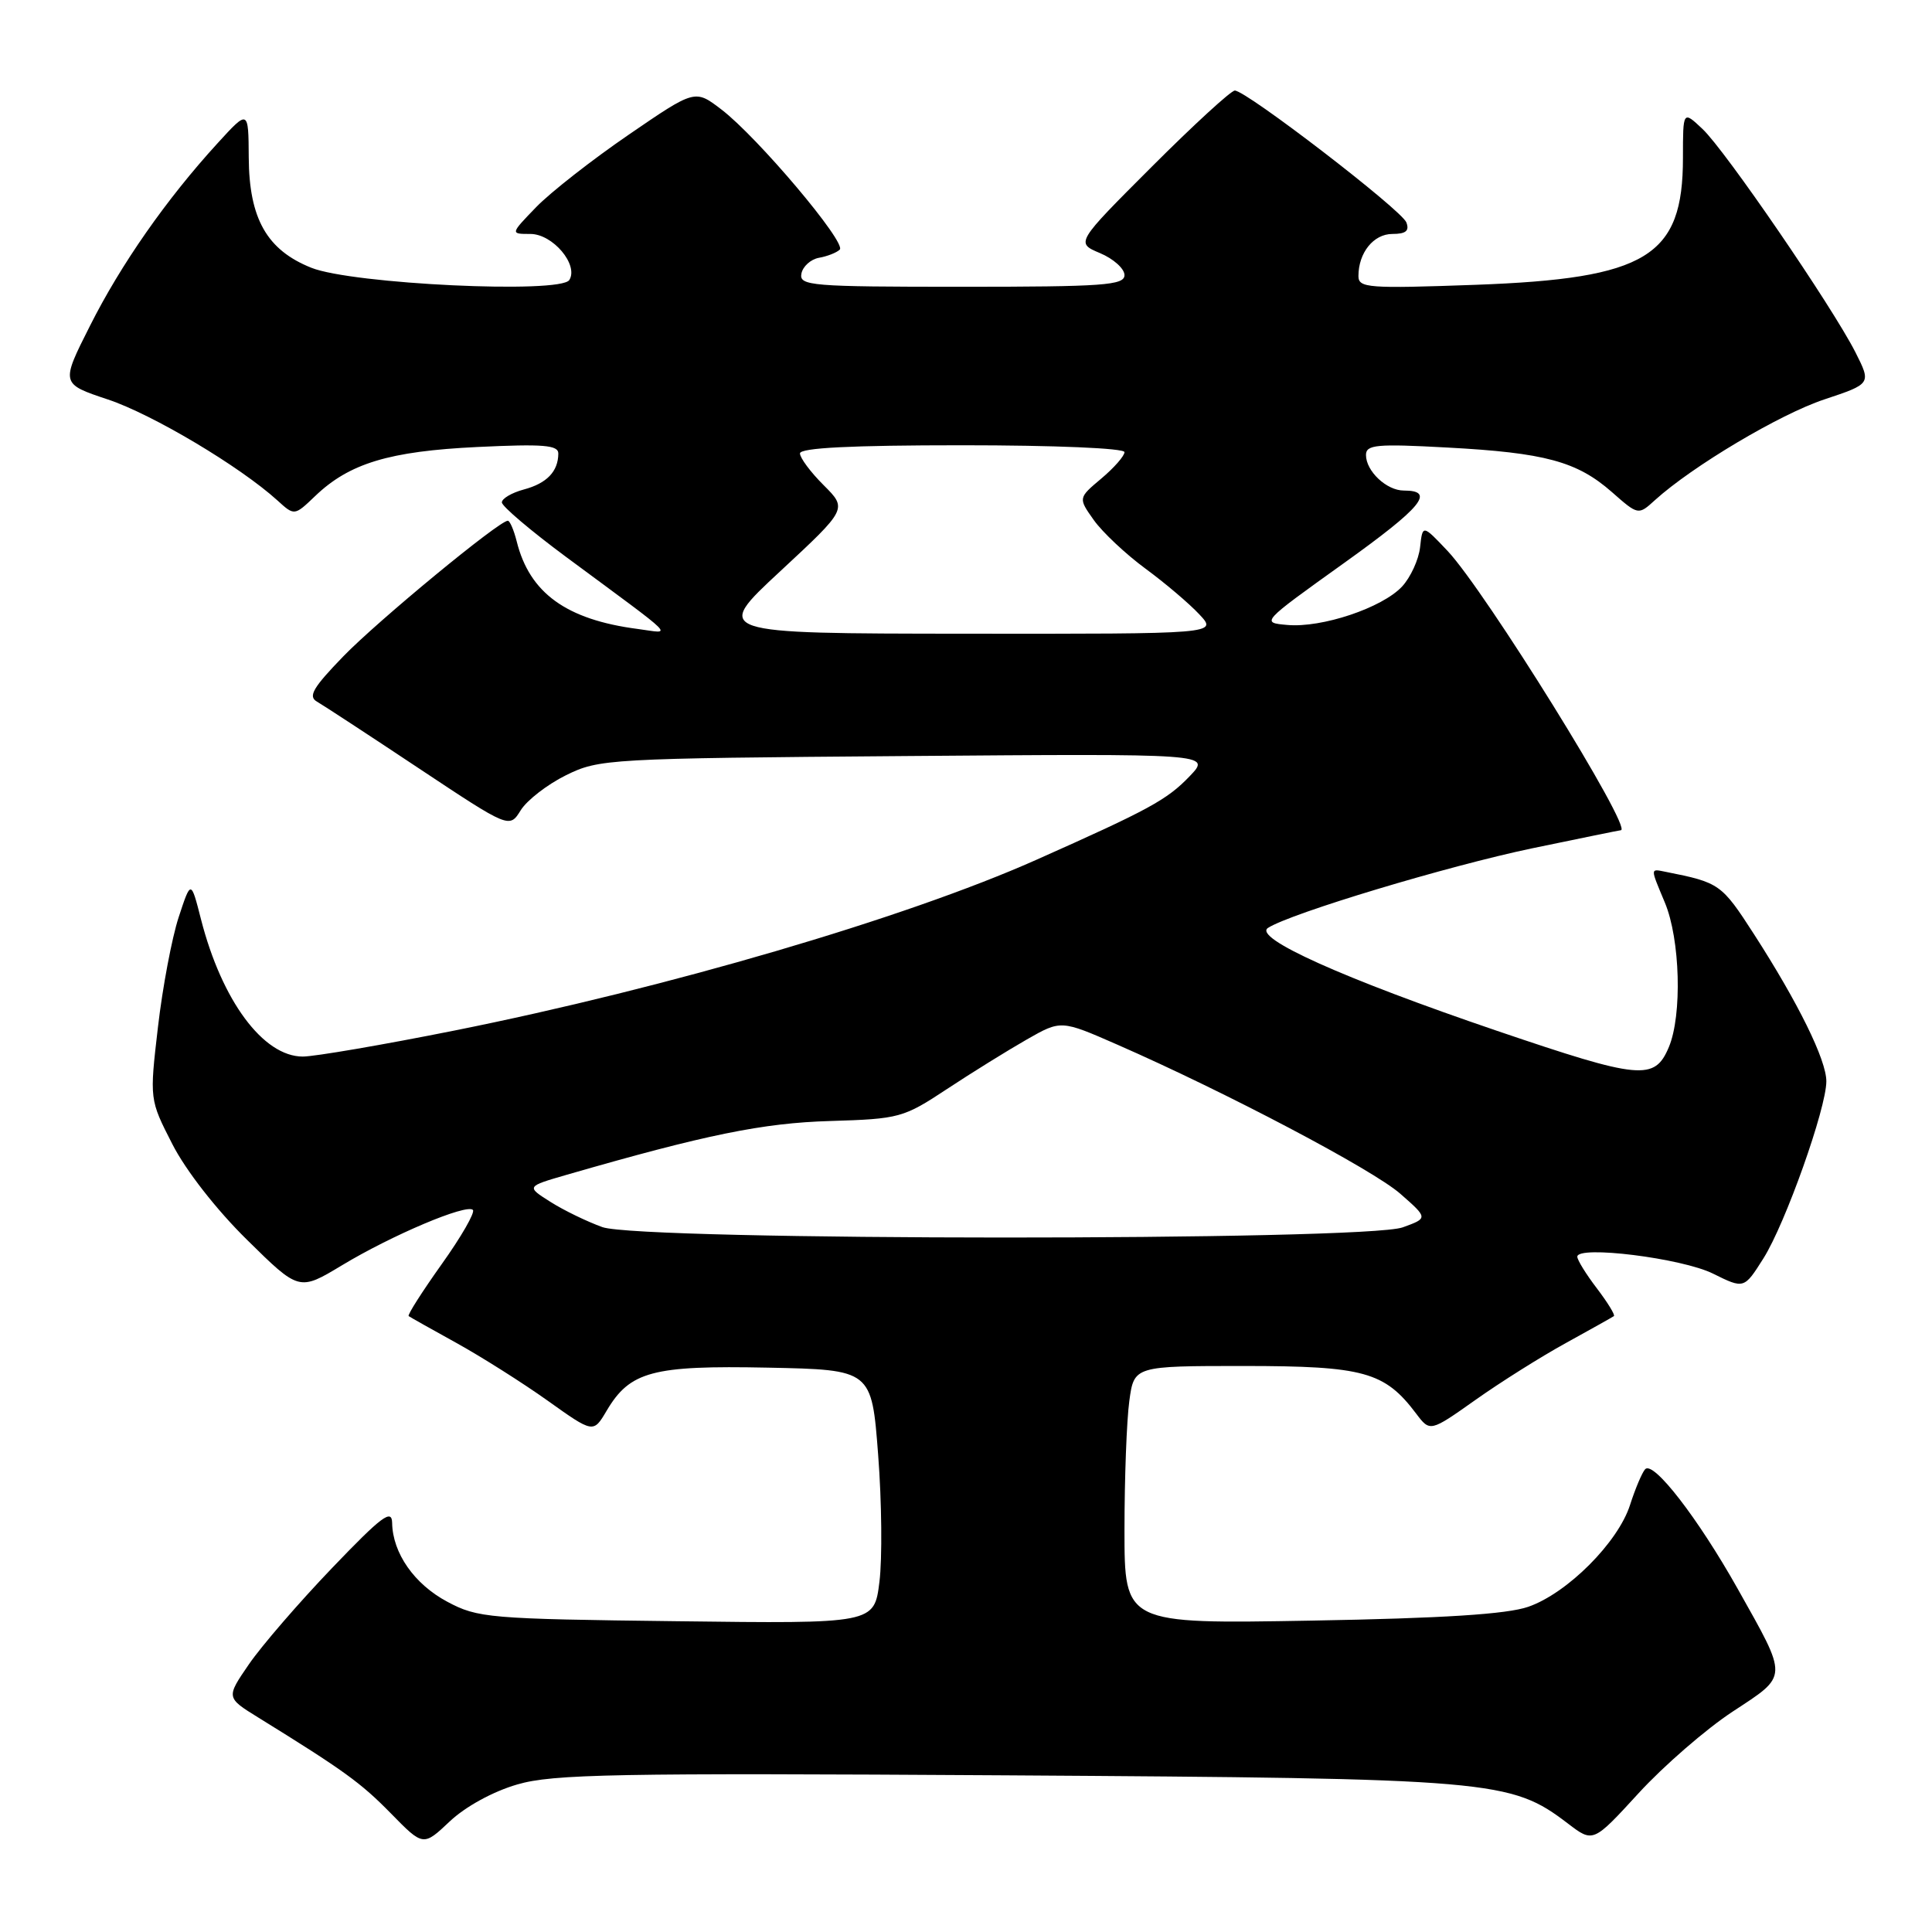 <?xml version="1.0" encoding="UTF-8" standalone="no"?>
<!DOCTYPE svg PUBLIC "-//W3C//DTD SVG 1.1//EN" "http://www.w3.org/Graphics/SVG/1.1/DTD/svg11.dtd" >
<svg xmlns="http://www.w3.org/2000/svg" xmlns:xlink="http://www.w3.org/1999/xlink" version="1.1" viewBox="0 0 256 256">
 <g >
 <path fill="currentColor"
d=" M 68.54 236.45 C 73.26 235.07 81.50 234.92 133.23 235.24 C 197.98 235.65 200.16 235.84 207.76 241.63 C 211.10 244.18 211.10 244.18 217.13 237.60 C 220.45 233.98 226.05 229.12 229.58 226.80 C 237.02 221.91 236.99 222.53 230.24 210.50 C 224.99 201.16 219.07 193.50 217.99 194.68 C 217.58 195.13 216.68 197.26 215.99 199.41 C 214.40 204.38 207.67 211.12 202.50 212.91 C 199.67 213.89 191.26 214.43 173.75 214.74 C 149.00 215.18 149.00 215.18 149.00 202.73 C 149.00 195.88 149.29 188.19 149.64 185.64 C 150.27 181.00 150.27 181.00 164.89 181.00 C 180.72 181.01 183.47 181.77 187.64 187.30 C 189.49 189.75 189.49 189.75 195.50 185.50 C 198.80 183.16 204.20 179.76 207.50 177.95 C 210.80 176.13 213.66 174.53 213.85 174.39 C 214.04 174.25 213.03 172.60 211.60 170.72 C 210.17 168.85 209.00 166.96 209.00 166.52 C 209.00 164.99 222.84 166.71 226.98 168.76 C 231.10 170.80 231.10 170.80 233.67 166.73 C 236.57 162.13 242.00 146.85 242.00 143.28 C 242.00 140.45 238.28 132.89 232.41 123.78 C 228.12 117.13 227.85 116.94 220.75 115.53 C 218.63 115.11 218.64 114.89 220.60 119.59 C 222.64 124.46 222.91 134.52 221.13 138.75 C 219.24 143.23 217.37 143.05 198.39 136.60 C 177.97 129.65 165.98 124.26 168.02 122.95 C 171.03 121.01 191.86 114.74 203.00 112.41 C 209.32 111.10 214.62 110.01 214.77 110.01 C 216.45 109.96 196.78 78.26 191.81 73.00 C 188.50 69.50 188.50 69.50 188.17 72.50 C 187.99 74.15 186.91 76.50 185.78 77.72 C 183.15 80.54 175.15 83.22 170.58 82.81 C 167.07 82.50 167.08 82.49 178.03 74.65 C 188.44 67.20 190.25 65.00 186.01 65.00 C 183.73 65.00 181.00 62.43 181.00 60.29 C 181.00 58.92 182.40 58.79 191.75 59.30 C 204.71 59.99 208.95 61.14 213.57 65.19 C 217.08 68.28 217.08 68.28 219.29 66.27 C 224.23 61.79 235.84 54.88 241.72 52.93 C 247.96 50.85 247.96 50.85 245.85 46.67 C 242.76 40.60 228.60 19.91 225.58 17.08 C 223.00 14.65 223.00 14.65 223.00 20.92 C 223.00 34.00 218.25 36.91 195.51 37.74 C 181.30 38.25 180.00 38.16 180.00 36.58 C 180.00 33.49 182.00 31.00 184.50 31.00 C 186.28 31.00 186.78 30.59 186.35 29.47 C 185.72 27.82 165.14 12.00 163.62 12.00 C 163.12 12.00 158.17 16.54 152.62 22.09 C 142.53 32.18 142.53 32.18 145.76 33.54 C 147.54 34.29 149.00 35.60 149.00 36.45 C 149.00 37.80 146.24 38.00 127.43 38.00 C 107.47 38.00 105.88 37.87 106.19 36.26 C 106.37 35.31 107.42 34.36 108.51 34.16 C 109.61 33.97 110.85 33.48 111.27 33.08 C 112.22 32.19 100.37 18.15 95.58 14.50 C 92.09 11.83 92.09 11.83 83.29 17.86 C 78.46 21.17 72.95 25.48 71.05 27.44 C 67.61 31.00 67.61 31.00 70.28 31.00 C 73.24 31.00 76.69 35.08 75.44 37.10 C 74.29 38.96 46.67 37.65 41.25 35.48 C 35.37 33.13 33.01 28.98 32.96 20.88 C 32.92 14.50 32.92 14.50 28.81 19.00 C 22.04 26.41 16.01 35.04 11.92 43.18 C 8.05 50.85 8.05 50.85 14.29 52.93 C 20.18 54.89 31.79 61.80 36.76 66.31 C 39.01 68.36 39.01 68.36 41.76 65.73 C 46.29 61.39 51.57 59.79 63.25 59.23 C 72.02 58.81 74.00 58.97 73.98 60.11 C 73.96 62.48 72.45 64.05 69.41 64.86 C 67.81 65.29 66.50 66.06 66.50 66.57 C 66.50 67.08 70.33 70.33 75.00 73.79 C 90.20 85.04 89.11 83.94 84.50 83.34 C 75.05 82.11 70.17 78.58 68.47 71.75 C 68.09 70.24 67.56 69.00 67.29 69.00 C 66.13 69.00 50.10 82.22 45.50 86.96 C 41.47 91.12 40.79 92.28 42.00 92.97 C 42.83 93.45 48.90 97.42 55.50 101.81 C 67.50 109.78 67.50 109.78 69.00 107.36 C 69.83 106.03 72.53 103.94 75.00 102.72 C 79.39 100.56 80.52 100.49 120.00 100.18 C 160.50 99.86 160.50 99.86 157.64 102.85 C 154.63 105.99 152.28 107.27 137.25 113.96 C 119.94 121.66 88.34 130.92 60.23 136.55 C 50.73 138.45 41.68 140.00 40.12 140.00 C 34.88 140.00 29.39 132.59 26.63 121.80 C 25.30 116.59 25.30 116.59 23.67 121.55 C 22.78 124.27 21.54 130.82 20.93 136.09 C 19.81 145.69 19.81 145.69 22.83 151.59 C 24.60 155.07 28.67 160.29 32.74 164.29 C 39.63 171.08 39.63 171.08 45.31 167.66 C 51.96 163.65 61.82 159.48 62.66 160.32 C 62.98 160.64 61.12 163.88 58.52 167.52 C 55.93 171.16 53.96 174.25 54.15 174.39 C 54.34 174.53 57.20 176.14 60.50 177.96 C 63.80 179.79 69.23 183.22 72.56 185.59 C 78.62 189.91 78.62 189.91 80.37 186.95 C 83.47 181.71 86.43 180.91 101.75 181.22 C 115.50 181.50 115.50 181.50 116.36 192.78 C 116.84 198.98 116.91 206.55 116.53 209.60 C 115.84 215.15 115.84 215.15 89.67 214.82 C 64.74 214.52 63.30 214.39 59.27 212.24 C 54.90 209.91 52.03 205.80 51.96 201.80 C 51.93 199.89 50.59 200.89 43.99 207.78 C 39.62 212.34 34.68 218.06 33.00 220.50 C 29.95 224.94 29.95 224.94 34.22 227.58 C 45.59 234.61 47.80 236.21 51.79 240.28 C 56.08 244.66 56.08 244.66 59.60 241.34 C 61.68 239.38 65.33 237.38 68.54 236.45 Z  M 79.82 162.60 C 77.79 161.87 74.69 160.37 72.93 159.25 C 69.72 157.22 69.72 157.22 75.11 155.66 C 93.50 150.35 101.08 148.80 110.00 148.54 C 119.19 148.26 119.70 148.12 125.50 144.29 C 128.80 142.11 133.55 139.17 136.05 137.74 C 140.59 135.15 140.59 135.15 148.05 138.42 C 162.44 144.72 181.91 154.98 185.55 158.18 C 189.23 161.41 189.23 161.41 185.87 162.63 C 180.83 164.45 84.93 164.42 79.82 162.60 Z  M 103.39 75.69 C 112.28 67.43 112.28 67.43 109.14 64.29 C 107.41 62.57 106.00 60.67 106.00 60.08 C 106.00 59.34 112.81 59.00 127.50 59.00 C 139.77 59.00 149.00 59.39 149.00 59.91 C 149.00 60.41 147.62 61.99 145.93 63.41 C 142.86 65.99 142.86 65.99 144.94 68.92 C 146.09 70.53 149.16 73.42 151.77 75.34 C 154.37 77.25 157.59 79.98 158.92 81.41 C 161.35 84.00 161.35 84.00 127.92 83.97 C 94.50 83.94 94.50 83.94 103.39 75.69 Z "/>
</g>
</svg>